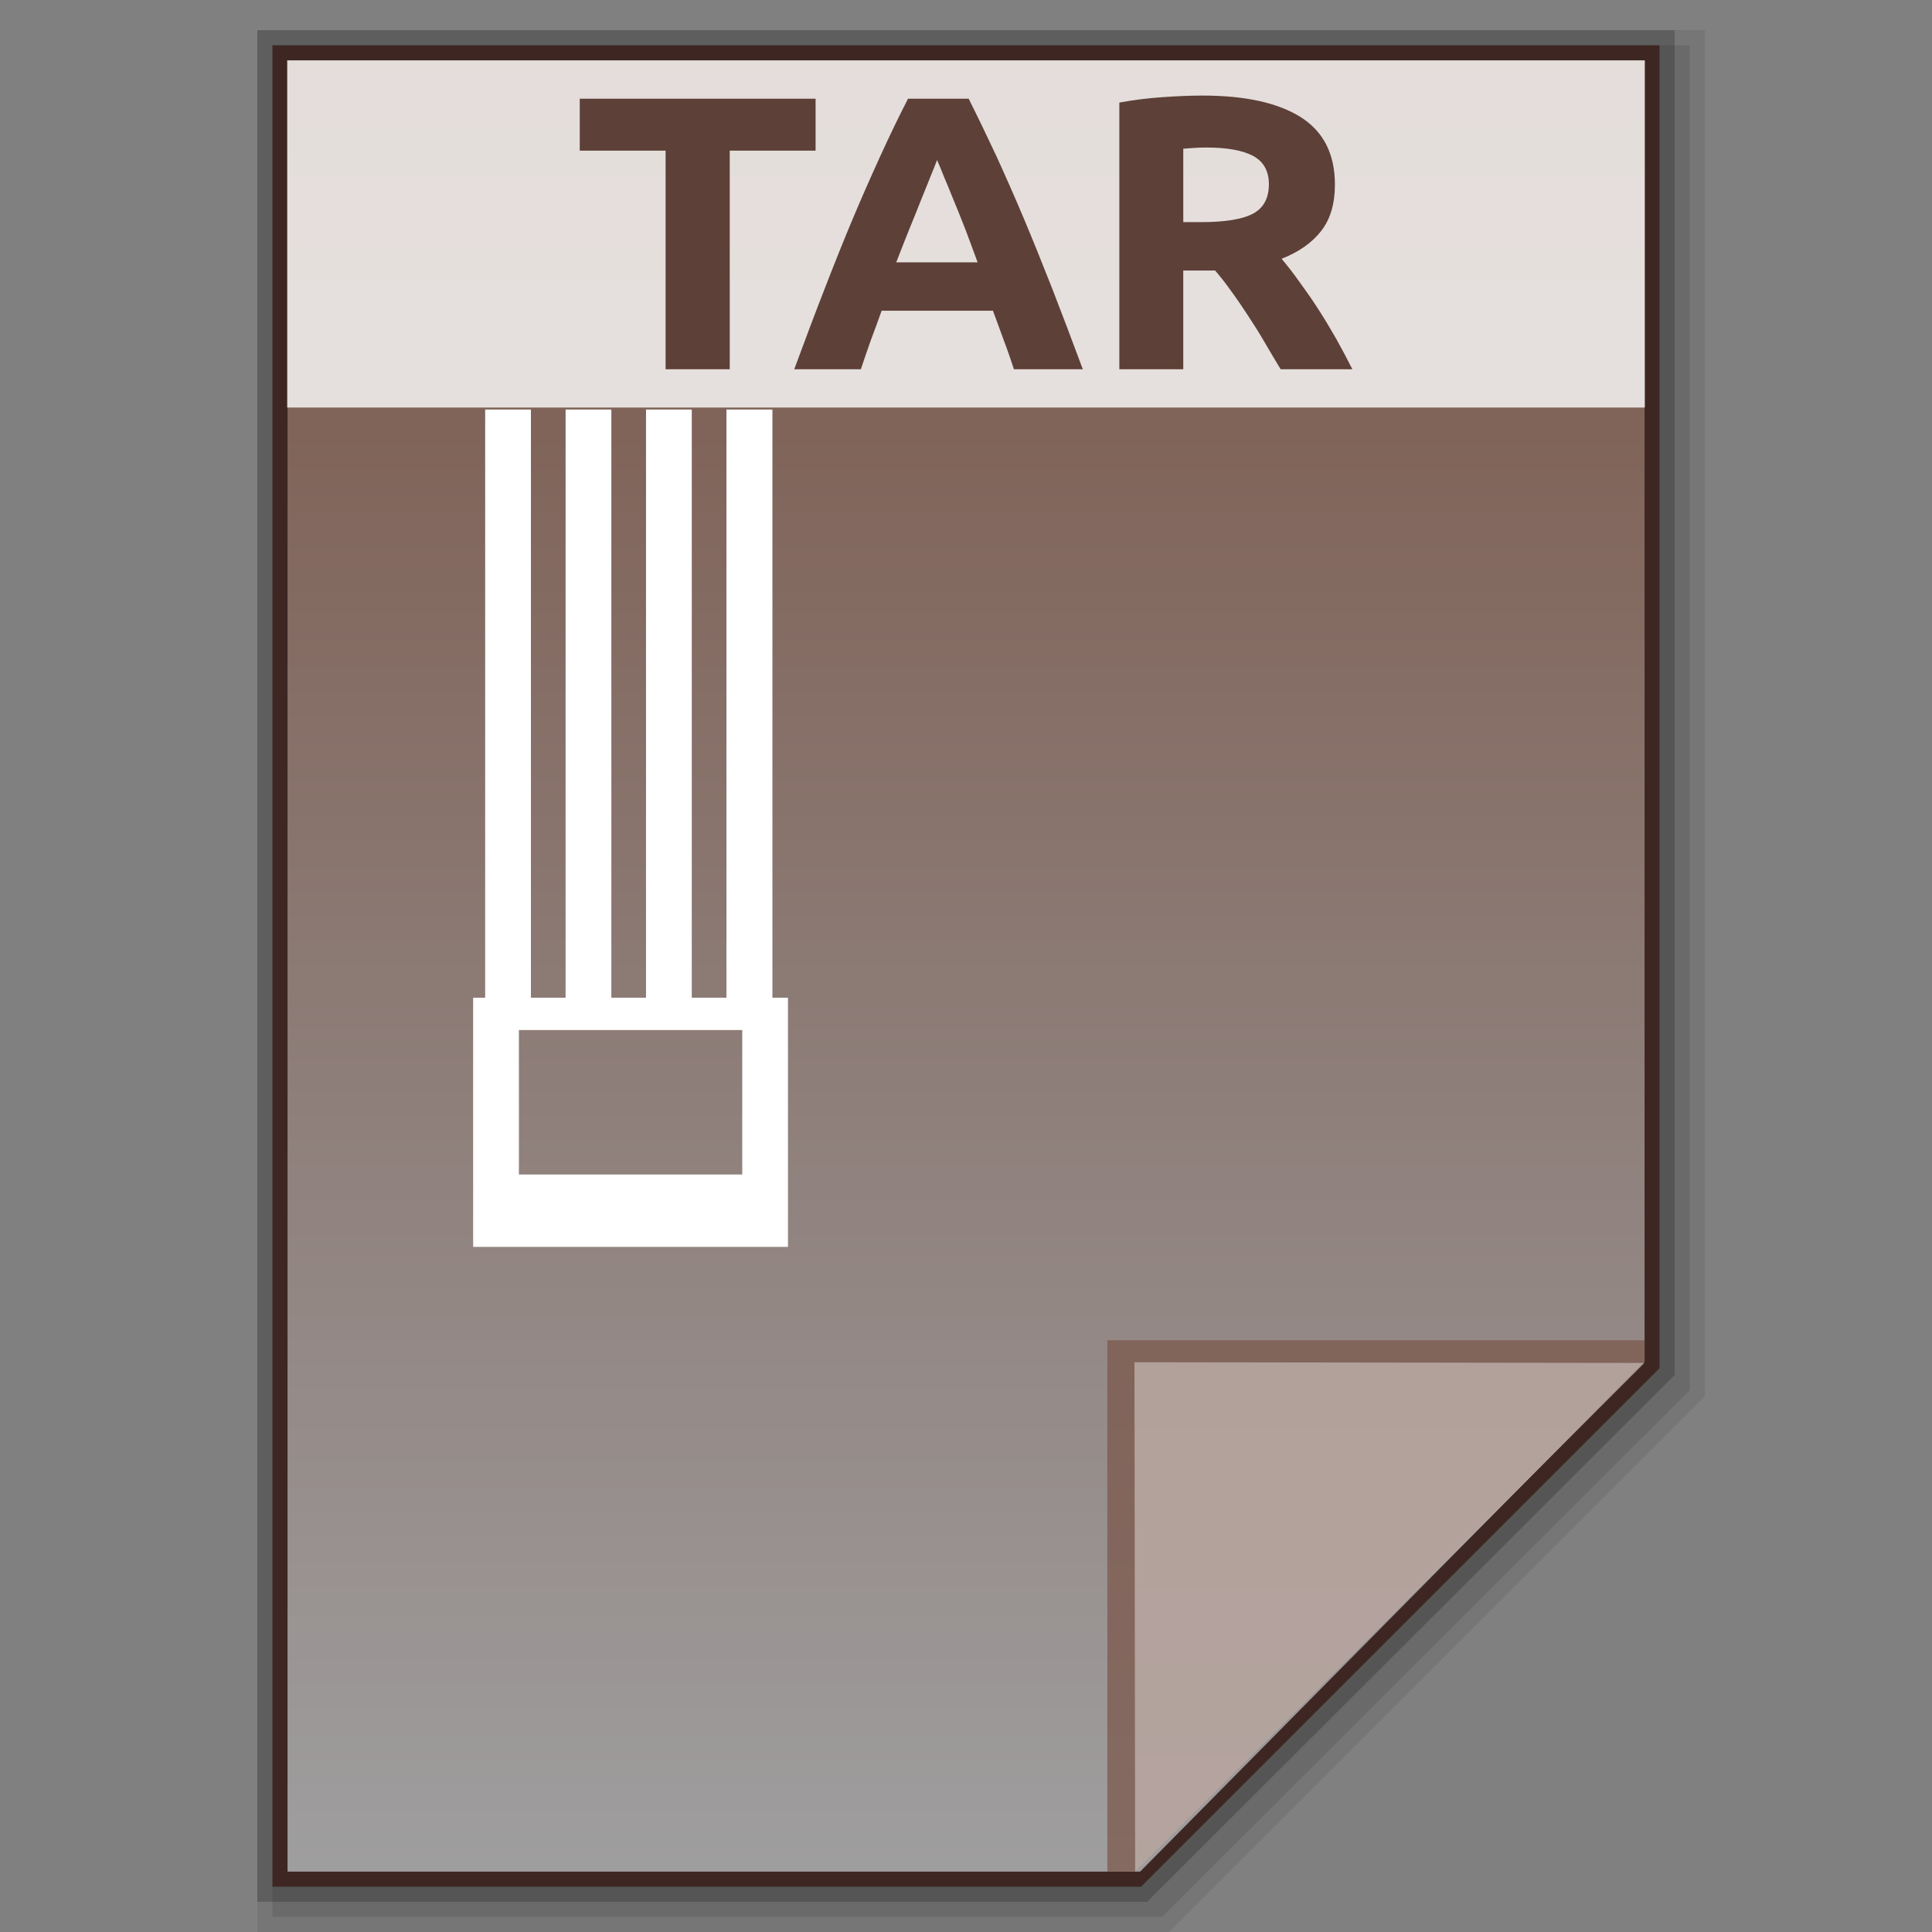 <?xml version="1.0" encoding="utf-8"?>
<!-- Generator: Adobe Illustrator 16.0.0, SVG Export Plug-In . SVG Version: 6.00 Build 0)  -->
<!DOCTYPE svg PUBLIC "-//W3C//DTD SVG 1.1//EN" "http://www.w3.org/Graphics/SVG/1.1/DTD/svg11.dtd">
<svg version="1.1" id="图层_1" xmlns="http://www.w3.org/2000/svg" xmlns:xlink="http://www.w3.org/1999/xlink" x="0px" y="0px"
	 width="256px" height="256px" viewBox="0 0 256 256" enable-background="new 0 0 256 256" xml:space="preserve">
<rect x="0" y="0" width="256" height="256" fill="#808080" stroke="none"/>
<polygon opacity="0.08" enable-background="new    " points="34.1,256 34.1,4 225.9,4 225.9,185 154.9,256 "/>
<polygon opacity="0.1" enable-background="new    " points="36.1,254 36.1,6 223.9,6 223.9,184.2 154,254 "/>
<polygon opacity="0.2" enable-background="new    " points="34.1,252 34.1,4 221.9,4 221.9,182.2 152,252 "/>
<polygon fill="#3E2723" points="36.1,250 36.1,6 219.9,6 219.9,181.3 151.2,250 "/>
<g>
	<g>
		
			<linearGradient id="SVGID_1_" gradientUnits="userSpaceOnUse" x1="169.607" y1="84.1" x2="169.607" y2="-155.901" gradientTransform="matrix(1 0 0 -1 -41.6 92.1)">
			<stop  offset="0" style="stop-color:#785548"/>
			<stop  offset="1" style="stop-color:#9F9E9F"/>
		</linearGradient>
		<polygon fill="url(#SVGID_1_)" points="38.102,248 38.102,8 217.914,8 217.914,180.406 151.07,248 		"/>
		<polygon fill="#795548" fill-opacity="0.7" points="217.914,180.5 217.914,177.594 146.727,177.594 146.727,248 150.414,248 		"/>
		<path opacity="0.39" fill="#FFFFFF" enable-background="new    " d="M150.32,180.5l67.594,0.094L150.414,248L150.32,180.5z"/>
	</g>
	<path fill="#FFFFFF" d="M102.352,54.266h-6.094v77.938h-4.594V54.266h-6.063v77.938h-4.594V54.266h-6.063v77.938h-4.594V54.266
		h-6.063v77.938h-1.594v33.016h41.719v-33.016h-2.063V54.266z M98.352,155.625H68.758v-19.141h29.594V155.625z"/>
	<g>
		<rect x="38.055" y="8" opacity="0.8" fill="#FFFFFF" enable-background="new    " width="179.891" height="46"/>
		<g enable-background="new    ">
			<path fill="#5D4037" d="M108.07,13.078v6.883H96.695V48.93h-8.5V19.961H76.82v-6.883H108.07z"/>
			<path fill="#5D4037" d="M134.352,48.93c-0.406-1.242-0.844-2.523-1.344-3.836c-0.469-1.313-0.969-2.625-1.438-3.922h-14.75
				c-0.469,1.305-0.938,2.617-1.438,3.93c-0.469,1.313-0.906,2.594-1.313,3.828h-8.828c1.422-3.859,2.766-7.43,4.047-10.711
				c1.266-3.273,2.5-6.359,3.719-9.258s2.438-5.648,3.625-8.25s2.406-5.148,3.688-7.633h8.031c1.25,2.484,2.469,5.031,3.688,7.633
				c1.188,2.602,2.406,5.352,3.625,8.25s2.469,5.984,3.75,9.258c1.281,3.281,2.625,6.852,4.063,10.711H134.352z M124.164,21.203
				c-0.188,0.516-0.469,1.227-0.844,2.125c-0.344,0.898-0.781,1.93-1.25,3.102c-0.469,1.18-0.969,2.469-1.563,3.883
				c-0.563,1.414-1.156,2.891-1.75,4.445h10.781c-0.563-1.555-1.125-3.039-1.656-4.461c-0.563-1.414-1.063-2.711-1.563-3.883
				c-0.469-1.18-0.906-2.211-1.281-3.109C124.695,22.414,124.383,21.711,124.164,21.203z"/>
			<path fill="#5D4037" d="M159.352,12.664c5.656,0,10,0.961,13.031,2.875c3,1.914,4.5,4.891,4.5,8.922
				c0,2.516-0.594,4.563-1.813,6.133s-2.969,2.797-5.25,3.695c0.75,0.898,1.563,1.922,2.375,3.078
				c0.844,1.156,1.688,2.359,2.5,3.625c0.813,1.258,1.594,2.563,2.375,3.93c0.75,1.359,1.469,2.695,2.125,4.008h-9.5
				c-0.719-1.172-1.406-2.359-2.125-3.57c-0.688-1.203-1.438-2.375-2.188-3.516s-1.469-2.219-2.219-3.234
				c-0.719-1.016-1.438-1.938-2.156-2.766h-4.219V48.93h-8.469V13.594c1.844-0.344,3.75-0.586,5.719-0.719
				C156.039,12.734,157.789,12.664,159.352,12.664z M159.852,19.547c-0.625,0-1.188,0.016-1.656,0.055
				c-0.5,0.031-0.969,0.063-1.406,0.102v9.727h2.406c3.188,0,5.469-0.383,6.875-1.141c1.375-0.758,2.063-2.055,2.063-3.883
				c0-1.758-0.719-3.008-2.094-3.75C164.633,19.914,162.57,19.547,159.852,19.547z"/>
		</g>
	</g>
</g>
</svg>
